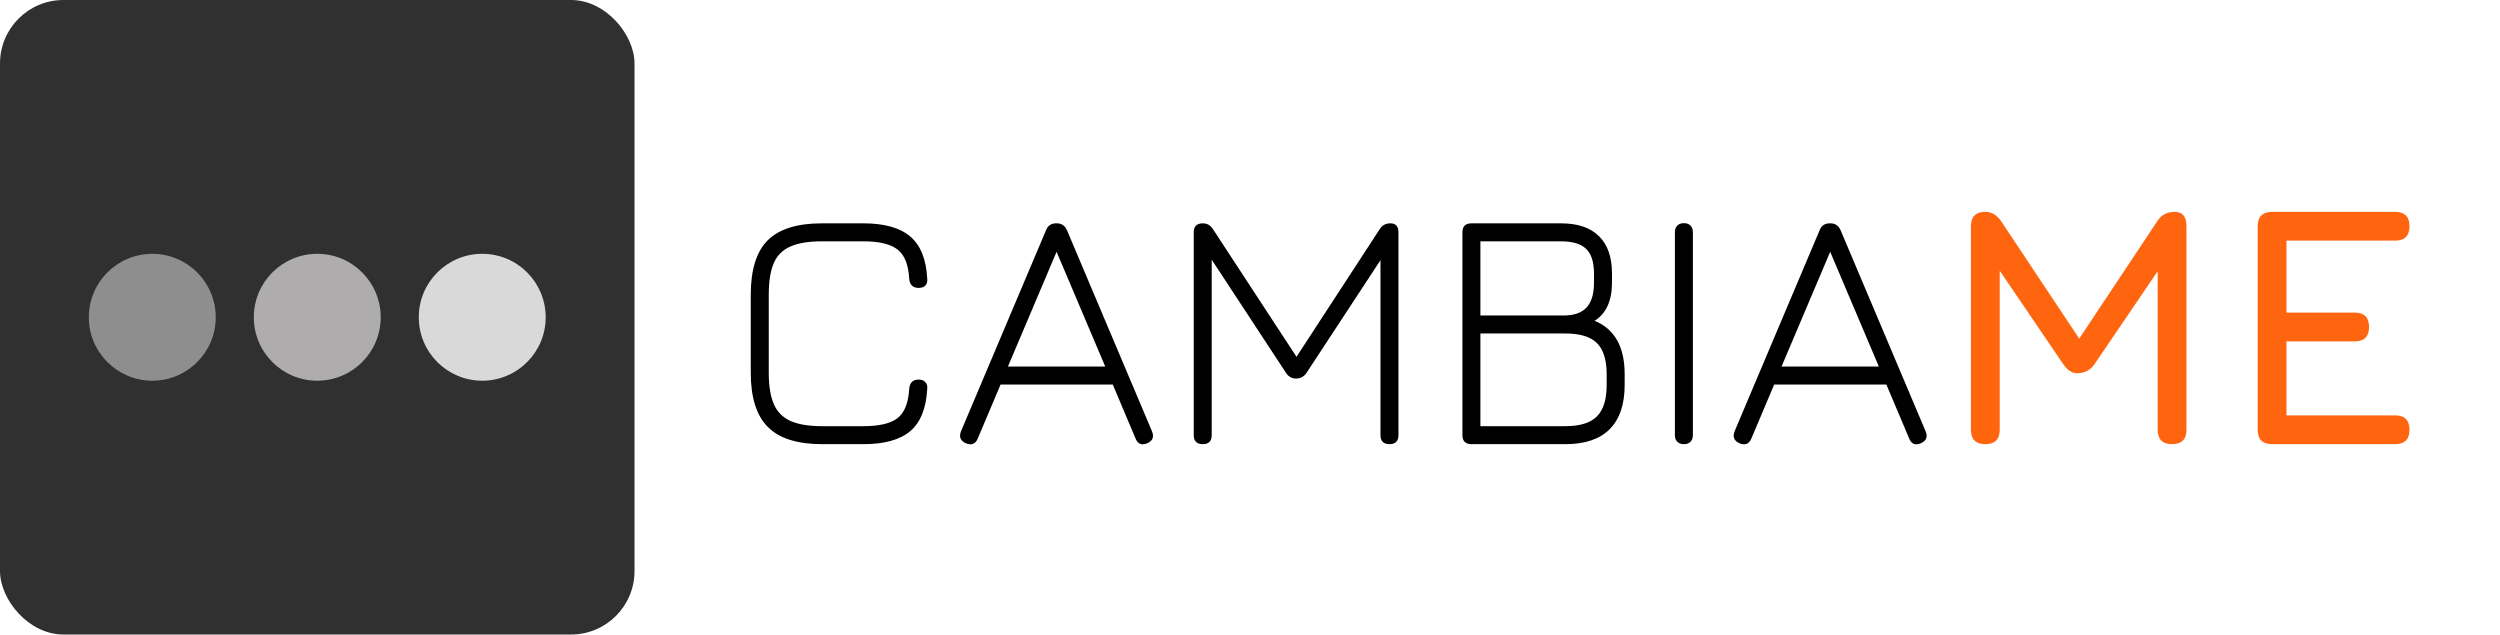 <svg width="197" height="50" viewBox="0 0 197 50" fill="none" xmlns="http://www.w3.org/2000/svg">
<rect width="50" height="50" rx="5" fill="#303030"/>
<circle cx="12" cy="25" r="5" fill="#8F8E8E"/>
<circle cx="25" cy="25" r="5" fill="#AEACAC"/>
<circle cx="38" cy="25" r="5" fill="#D9D9D9"/>
<path d="M64.79 35C62.837 35 61.41 34.55 60.51 33.65C59.61 32.75 59.16 31.323 59.16 29.37V23.228C59.16 21.257 59.605 19.826 60.496 18.935C61.397 18.044 62.819 17.599 64.763 17.599H68.029C69.686 17.599 70.918 17.945 71.728 18.638C72.538 19.322 72.984 20.424 73.065 21.945C73.092 22.189 73.043 22.373 72.916 22.499C72.799 22.625 72.624 22.688 72.39 22.688C71.94 22.688 71.692 22.45 71.647 21.973C71.585 20.857 71.278 20.087 70.73 19.664C70.18 19.232 69.281 19.016 68.029 19.016H64.763C63.727 19.016 62.904 19.151 62.292 19.421C61.68 19.682 61.239 20.123 60.969 20.744C60.708 21.356 60.578 22.184 60.578 23.228V29.37C60.578 30.415 60.712 31.242 60.983 31.855C61.252 32.467 61.694 32.907 62.306 33.178C62.917 33.447 63.745 33.583 64.79 33.583H68.029C69.281 33.583 70.18 33.371 70.73 32.948C71.278 32.516 71.585 31.742 71.647 30.626C71.692 30.149 71.94 29.91 72.39 29.91C72.624 29.91 72.799 29.978 72.916 30.113C73.043 30.239 73.092 30.419 73.065 30.653C72.984 32.174 72.538 33.281 71.728 33.974C70.918 34.658 69.686 35 68.029 35H64.79ZM76.117 34.932C75.685 34.743 75.555 34.428 75.726 33.987L82.422 18.152C82.566 17.783 82.831 17.599 83.218 17.599H83.299C83.668 17.608 83.929 17.792 84.082 18.152L90.778 33.987C90.958 34.428 90.832 34.743 90.4 34.932C89.959 35.112 89.653 34.986 89.482 34.554L87.687 30.302H78.844L77.049 34.554C76.869 34.986 76.558 35.112 76.117 34.932ZM79.425 28.884H87.093L83.259 19.84L79.425 28.884ZM94.781 35C94.304 35 94.066 34.761 94.066 34.285V18.314C94.066 17.837 94.304 17.599 94.781 17.599C95.123 17.599 95.393 17.756 95.591 18.071L102.314 28.345L101.99 28.385L108.713 18.071C108.902 17.756 109.186 17.599 109.564 17.599C109.987 17.599 110.198 17.837 110.198 18.314V34.285C110.198 34.761 109.964 35 109.496 35C109.019 35 108.781 34.761 108.781 34.285V19.732L109.199 19.866L102.962 29.37C102.764 29.677 102.481 29.829 102.112 29.829C101.788 29.829 101.527 29.677 101.329 29.37L95.091 19.866L95.483 20.015V34.285C95.483 34.761 95.249 35 94.781 35ZM115.954 35C115.477 35 115.238 34.761 115.238 34.285V18.314C115.238 17.837 115.477 17.599 115.954 17.599H123.001C124.324 17.599 125.323 17.936 125.998 18.611C126.682 19.277 127.024 20.258 127.024 21.554V22.283C127.024 23.696 126.569 24.695 125.66 25.28C127.235 25.928 128.023 27.332 128.023 29.492V30.343C128.023 31.872 127.627 33.033 126.835 33.825C126.052 34.608 124.891 35 123.352 35H115.954ZM116.656 33.583H123.352C124.495 33.583 125.323 33.326 125.836 32.813C126.349 32.3 126.605 31.477 126.605 30.343V29.492C126.605 28.358 126.349 27.539 125.836 27.035C125.332 26.531 124.504 26.279 123.352 26.279H116.656V33.583ZM116.656 24.861H123.203C124.022 24.861 124.625 24.654 125.012 24.241C125.408 23.817 125.606 23.165 125.606 22.283V21.554C125.606 20.654 125.399 20.006 124.985 19.61C124.58 19.214 123.919 19.016 123.001 19.016H116.656V24.861ZM132.697 35C132.472 35 132.297 34.937 132.171 34.811C132.045 34.685 131.982 34.51 131.982 34.285V18.3C131.982 18.076 132.045 17.9 132.171 17.774C132.297 17.648 132.472 17.585 132.697 17.585C132.913 17.585 133.084 17.648 133.21 17.774C133.336 17.9 133.399 18.076 133.399 18.3V34.285C133.399 34.51 133.336 34.685 133.21 34.811C133.084 34.937 132.913 35 132.697 35ZM137.078 34.932C136.646 34.743 136.515 34.428 136.686 33.987L143.382 18.152C143.526 17.783 143.792 17.599 144.179 17.599H144.26C144.629 17.608 144.89 17.792 145.043 18.152L151.739 33.987C151.919 34.428 151.793 34.743 151.361 34.932C150.92 35.112 150.614 34.986 150.443 34.554L148.647 30.302H139.805L138.009 34.554C137.829 34.986 137.519 35.112 137.078 34.932ZM140.385 28.884H148.053L144.219 19.84L140.385 28.884Z" fill="black"/>
<path d="M156.444 35C155.688 35 155.31 34.622 155.31 33.866V17.828C155.31 17.072 155.688 16.694 156.444 16.694C156.939 16.694 157.353 16.937 157.686 17.423L164.058 27.008L163.572 27.089L169.998 17.423C170.304 16.937 170.763 16.694 171.375 16.694C171.987 16.694 172.293 17.072 172.293 17.828V33.866C172.293 34.622 171.915 35 171.159 35C170.403 35 170.025 34.622 170.025 33.866V20.096L170.727 20.339L165.057 28.682C164.724 29.168 164.265 29.411 163.68 29.411C163.275 29.411 162.906 29.168 162.573 28.682L156.903 20.339L157.578 20.528V33.866C157.578 34.622 157.2 35 156.444 35ZM179.041 35C178.285 35 177.907 34.622 177.907 33.866V17.828C177.907 17.072 178.285 16.694 179.041 16.694H188.734C189.49 16.694 189.868 17.072 189.868 17.828C189.868 18.584 189.49 18.962 188.734 18.962H180.175V24.632H185.548C186.304 24.632 186.682 25.01 186.682 25.766C186.682 26.522 186.304 26.9 185.548 26.9H180.175V32.732H188.734C189.49 32.732 189.868 33.11 189.868 33.866C189.868 34.622 189.49 35 188.734 35H179.041Z" fill="#FF650E"/>
</svg>

